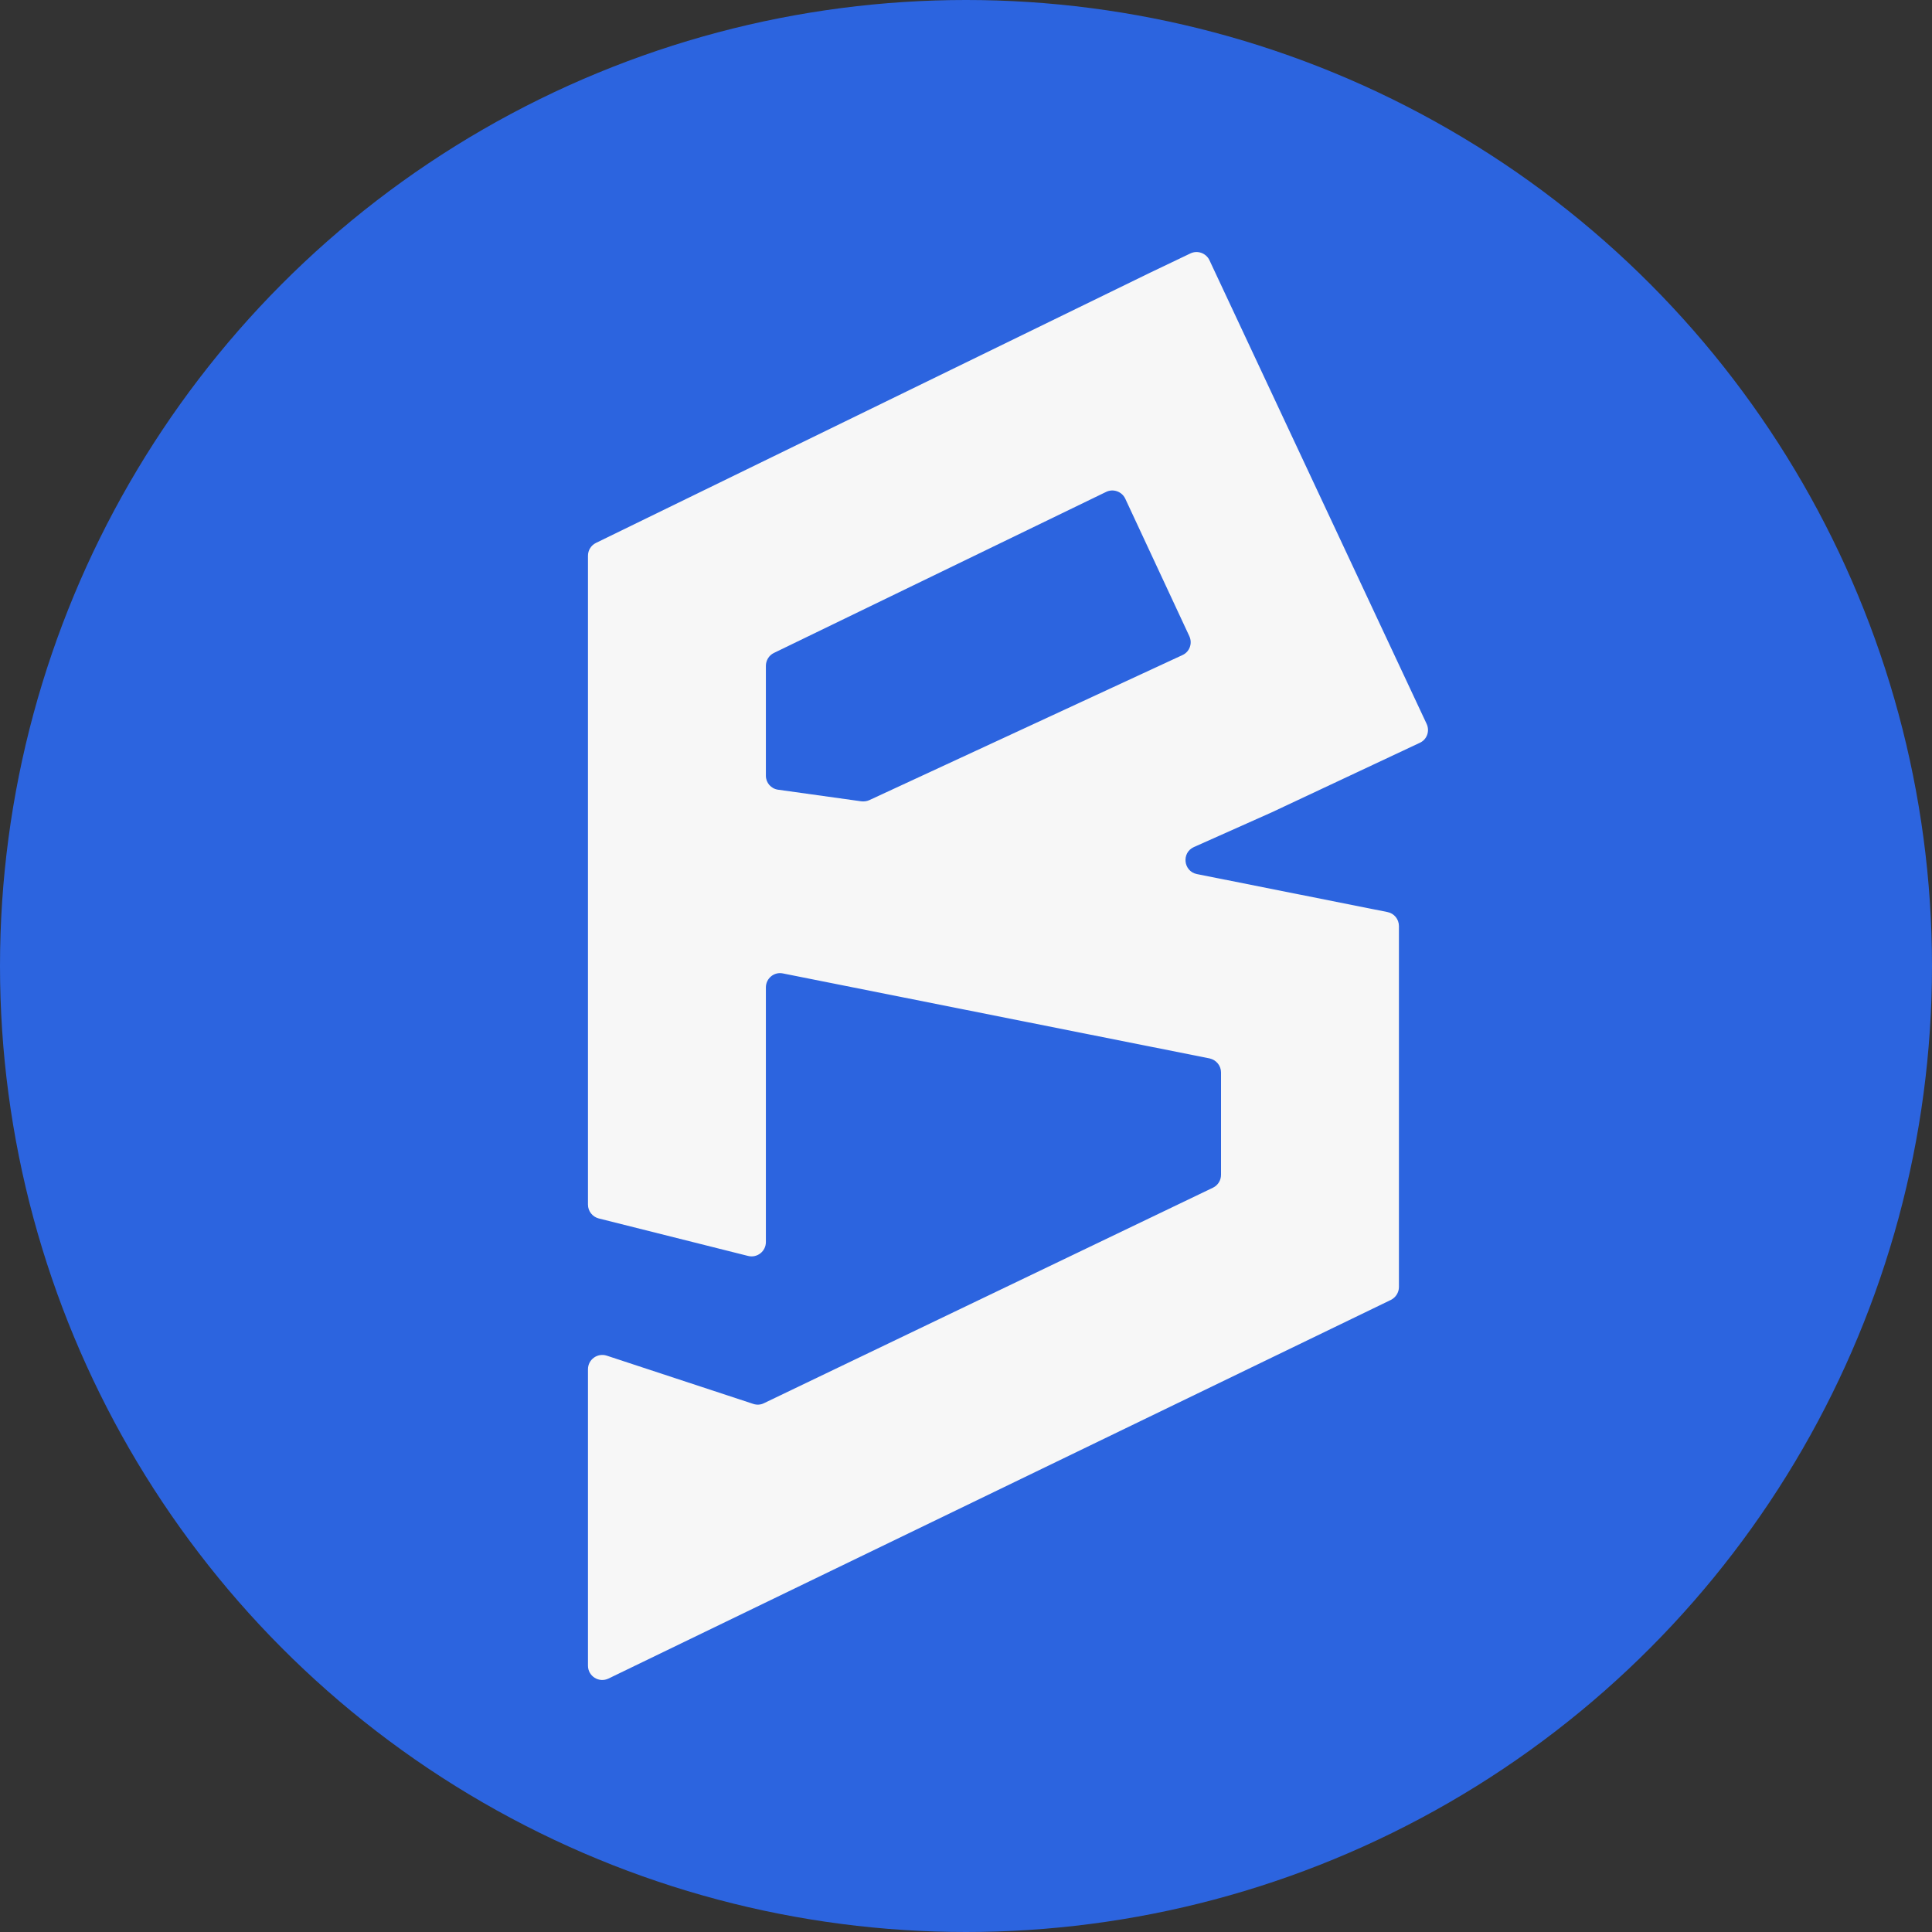 <svg width="12" height="12" viewBox="0 0 12 12" fill="none" xmlns="http://www.w3.org/2000/svg">
<rect x="0" y="0" width="12" height="12" fill="#333333" stroke="none"/>
<circle cx="6" cy="6" r="6" fill="#2C64DF"/>
<path fill-rule="evenodd" clip-rule="evenodd" d="M7.512 1.616C7.491 1.572 7.438 1.553 7.394 1.574L7.143 1.694L3.702 3.372C3.671 3.387 3.652 3.418 3.652 3.452L3.652 7.482C3.652 7.523 3.68 7.558 3.719 7.568L4.647 7.801C4.703 7.815 4.757 7.772 4.757 7.715V6.133C4.757 6.077 4.808 6.035 4.862 6.046L7.513 6.574C7.554 6.583 7.584 6.619 7.584 6.661V7.297C7.584 7.331 7.565 7.362 7.534 7.377L4.744 8.716C4.724 8.726 4.7 8.727 4.679 8.72L3.768 8.42C3.711 8.402 3.652 8.444 3.652 8.505V10.346C3.652 10.411 3.72 10.454 3.779 10.426L8.639 8.074C8.669 8.059 8.689 8.028 8.689 7.994V5.752C8.689 5.709 8.659 5.673 8.618 5.665L7.434 5.429C7.35 5.412 7.337 5.296 7.416 5.261L7.898 5.046L8.818 4.614C8.863 4.594 8.882 4.541 8.861 4.496L7.512 1.616ZM7.344 4.069C7.389 4.049 7.408 3.996 7.387 3.951L6.989 3.097C6.968 3.053 6.915 3.034 6.871 3.055L4.806 4.056C4.776 4.071 4.757 4.102 4.757 4.136V4.818C4.757 4.862 4.789 4.899 4.833 4.905L5.349 4.977C5.366 4.979 5.383 4.977 5.399 4.97L7.344 4.069Z" fill="#F7F7F7"/>
</svg>
